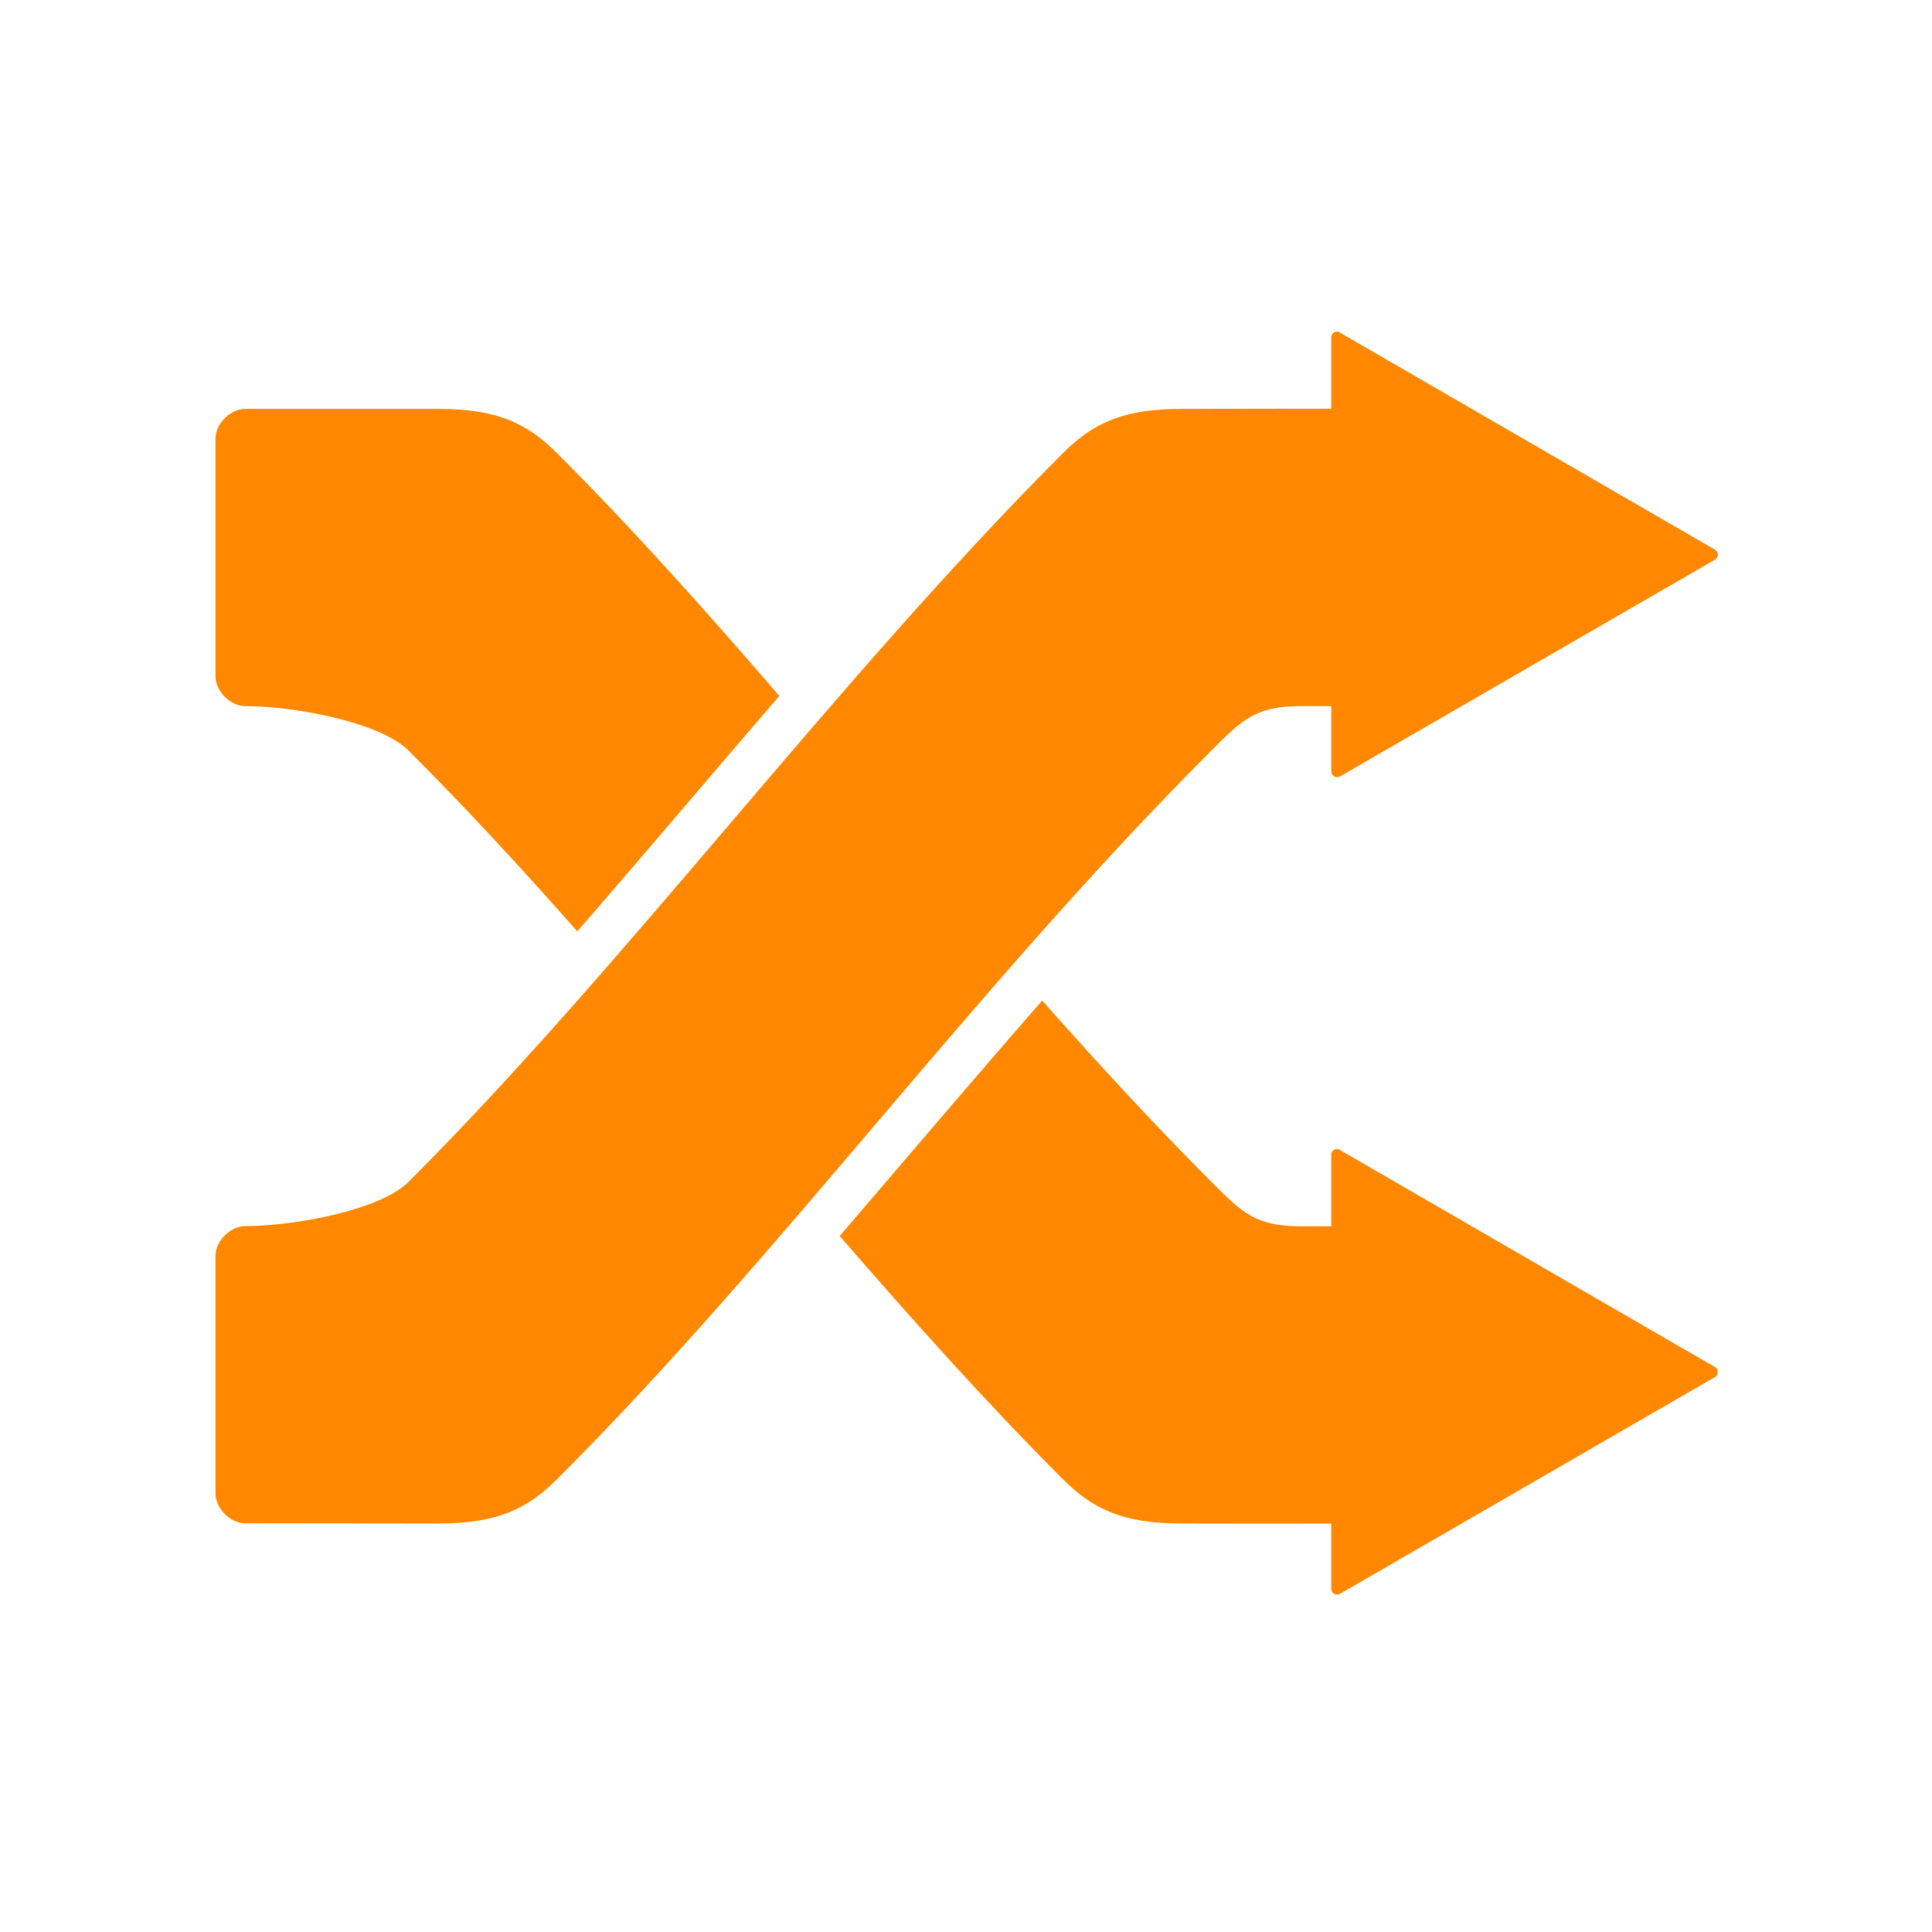 <?xml version="1.0" encoding="UTF-8" standalone="no"?>
<!-- Created with Inkscape (http://www.inkscape.org/) -->

<svg
   xmlns:dc="http://purl.org/dc/elements/1.1/"
   xmlns:cc="http://creativecommons.org/ns#"
   xmlns:rdf="http://www.w3.org/1999/02/22-rdf-syntax-ns#"
   xmlns:svg="http://www.w3.org/2000/svg"
   xmlns="http://www.w3.org/2000/svg"
   xmlns:sodipodi="http://sodipodi.sourceforge.net/DTD/sodipodi-0.dtd"
   xmlns:inkscape="http://www.inkscape.org/namespaces/inkscape"
   width="130"
   height="130"
   id="svg4682"
   version="1.1"
   inkscape:version="0.48.4 r9939"
   sodipodi:docname="ic_shuffle_pressed.svg"
   inkscape:export-filename="/home/corbax/Dev/android/Icons/Test 1/ic_play_normal.png"
   inkscape:export-xdpi="90"
   inkscape:export-ydpi="90">
  <defs
     id="defs4684">
    <inkscape:path-effect
       effect="spiro"
       id="path-effect4396"
       is_visible="true" />
    <inkscape:path-effect
       is_visible="true"
       id="path-effect4421"
       effect="spiro" />
    <inkscape:path-effect
       is_visible="true"
       id="path-effect4668"
       effect="spiro" />
    <inkscape:path-effect
       effect="spiro"
       id="path-effect4665"
       is_visible="true" />
    <inkscape:path-effect
       effect="spiro"
       id="path-effect4662"
       is_visible="true" />
    <inkscape:path-effect
       effect="spiro"
       id="path-effect4674"
       is_visible="true" />
    <inkscape:path-effect
       is_visible="true"
       id="path-effect4671"
       effect="spiro" />
  </defs>
  <sodipodi:namedview
     id="base"
     pagecolor="#ffffff"
     bordercolor="#666666"
     borderopacity="1.0"
     inkscape:pageopacity="0.0"
     inkscape:pageshadow="2"
     inkscape:zoom="3.959798"
     inkscape:cx="-23.622834"
     inkscape:cy="70.288326"
     inkscape:document-units="px"
     inkscape:current-layer="layer1"
     showgrid="false"
     inkscape:window-width="1680"
     inkscape:window-height="1026"
     inkscape:window-x="1920"
     inkscape:window-y="24"
     inkscape:window-maximized="1" />
  <g
     inkscape:label="Layer 1"
     inkscape:groupmode="layer"
     id="layer1"
     transform="translate(0,-922.362)">
    <g
       id="g3003"
       transform="translate(153.388,-32.17)">
      <path
         style="fill:#ff8800;fill-opacity:1;stroke:none"
         d="m -136.888,1057.032 c -1,0 -2,-1 -2,-2 l 0,-16 c 0,-1 1,-2 2,-2 3,0.013 9,-0.987 11,-2.987 14.789,-14.791 28.663,-33.663 44,-49 2,-2 4,-3 8,-3 6,-0.015 9,-0.013 15,-0.013 l 0,20 -7,0.013 c -3,0 -3.912,0.903 -6,3 -16,16.013 -29,34.013 -44,49 -2,2 -4,3 -8,3 z"
         id="path6109"
         inkscape:connector-curvature="0"
         sodipodi:nodetypes="sssccccccccccs" />
      <path
         sodipodi:type="inkscape:offset"
         inkscape:radius="0.70268315"
         inkscape:original="M 520 551.375 L 520 603.34375 L 565 577.375 L 520 551.375 z "
         style="fill:#ff8800;fill-opacity:1;fill-rule:nonzero;stroke:none"
         id="path6111"
         d="m 519.812,550.688 a 0.703,0.703 0 0 0 -0.5,0.688 l 0,51.969 a 0.703,0.703 0 0 0 1.031,0.594 l 45,-25.969 a 0.703,0.703 0 0 0 0,-1.188 l -45,-26 a 0.703,0.703 0 0 0 -0.531,-0.094 z"
         transform="matrix(0.561,0,0,0.562,-355.145,667.369)" />
      <path
         id="path6113"
         d="m -136.888,982.045 c -1,9.9e-4 -2,1 -2,2 l 0,16 c 0,1 1,2 2,2 3,-0.013 9,1 11,3 3.827,3.827 7.599,7.915 11.344,12.156 4.5,-5.173 9.008,-10.524 13.594,-15.844 -4.886,-5.659 -9.782,-11.162 -14.938,-16.312 -2,-2 -4,-3 -8,-3 l -13,0 z m 53.625,39.812 c -4.608,5.273 -9.114,10.585 -13.625,15.844 4.902,5.649 9.859,11.203 15,16.344 2,2 4,3 8,3 6,0.015 9,0 15,0 l 0,-20 -7,0 c -3,0 -3.912,-0.903 -6,-3 -3.958,-3.961 -7.709,-8.059 -11.375,-12.188 z"
         style="fill:#ff8800;fill-opacity:1;stroke:none"
         inkscape:connector-curvature="0" />
      <path
         transform="matrix(0.561,0,0,0.562,-355.145,722.369)"
         d="m 519.812,550.688 a 0.703,0.703 0 0 0 -0.5,0.688 l 0,51.969 a 0.703,0.703 0 0 0 1.031,0.594 l 45,-25.969 a 0.703,0.703 0 0 0 0,-1.188 l -45,-26 a 0.703,0.703 0 0 0 -0.531,-0.094 z"
         id="path6115"
         style="fill:#ff8800;fill-opacity:1;fill-rule:nonzero;stroke:none"
         inkscape:original="M 520 551.375 L 520 603.34375 L 565 577.375 L 520 551.375 z "
         inkscape:radius="0.70268315"
         sodipodi:type="inkscape:offset" />
    </g>
  </g>
</svg>
